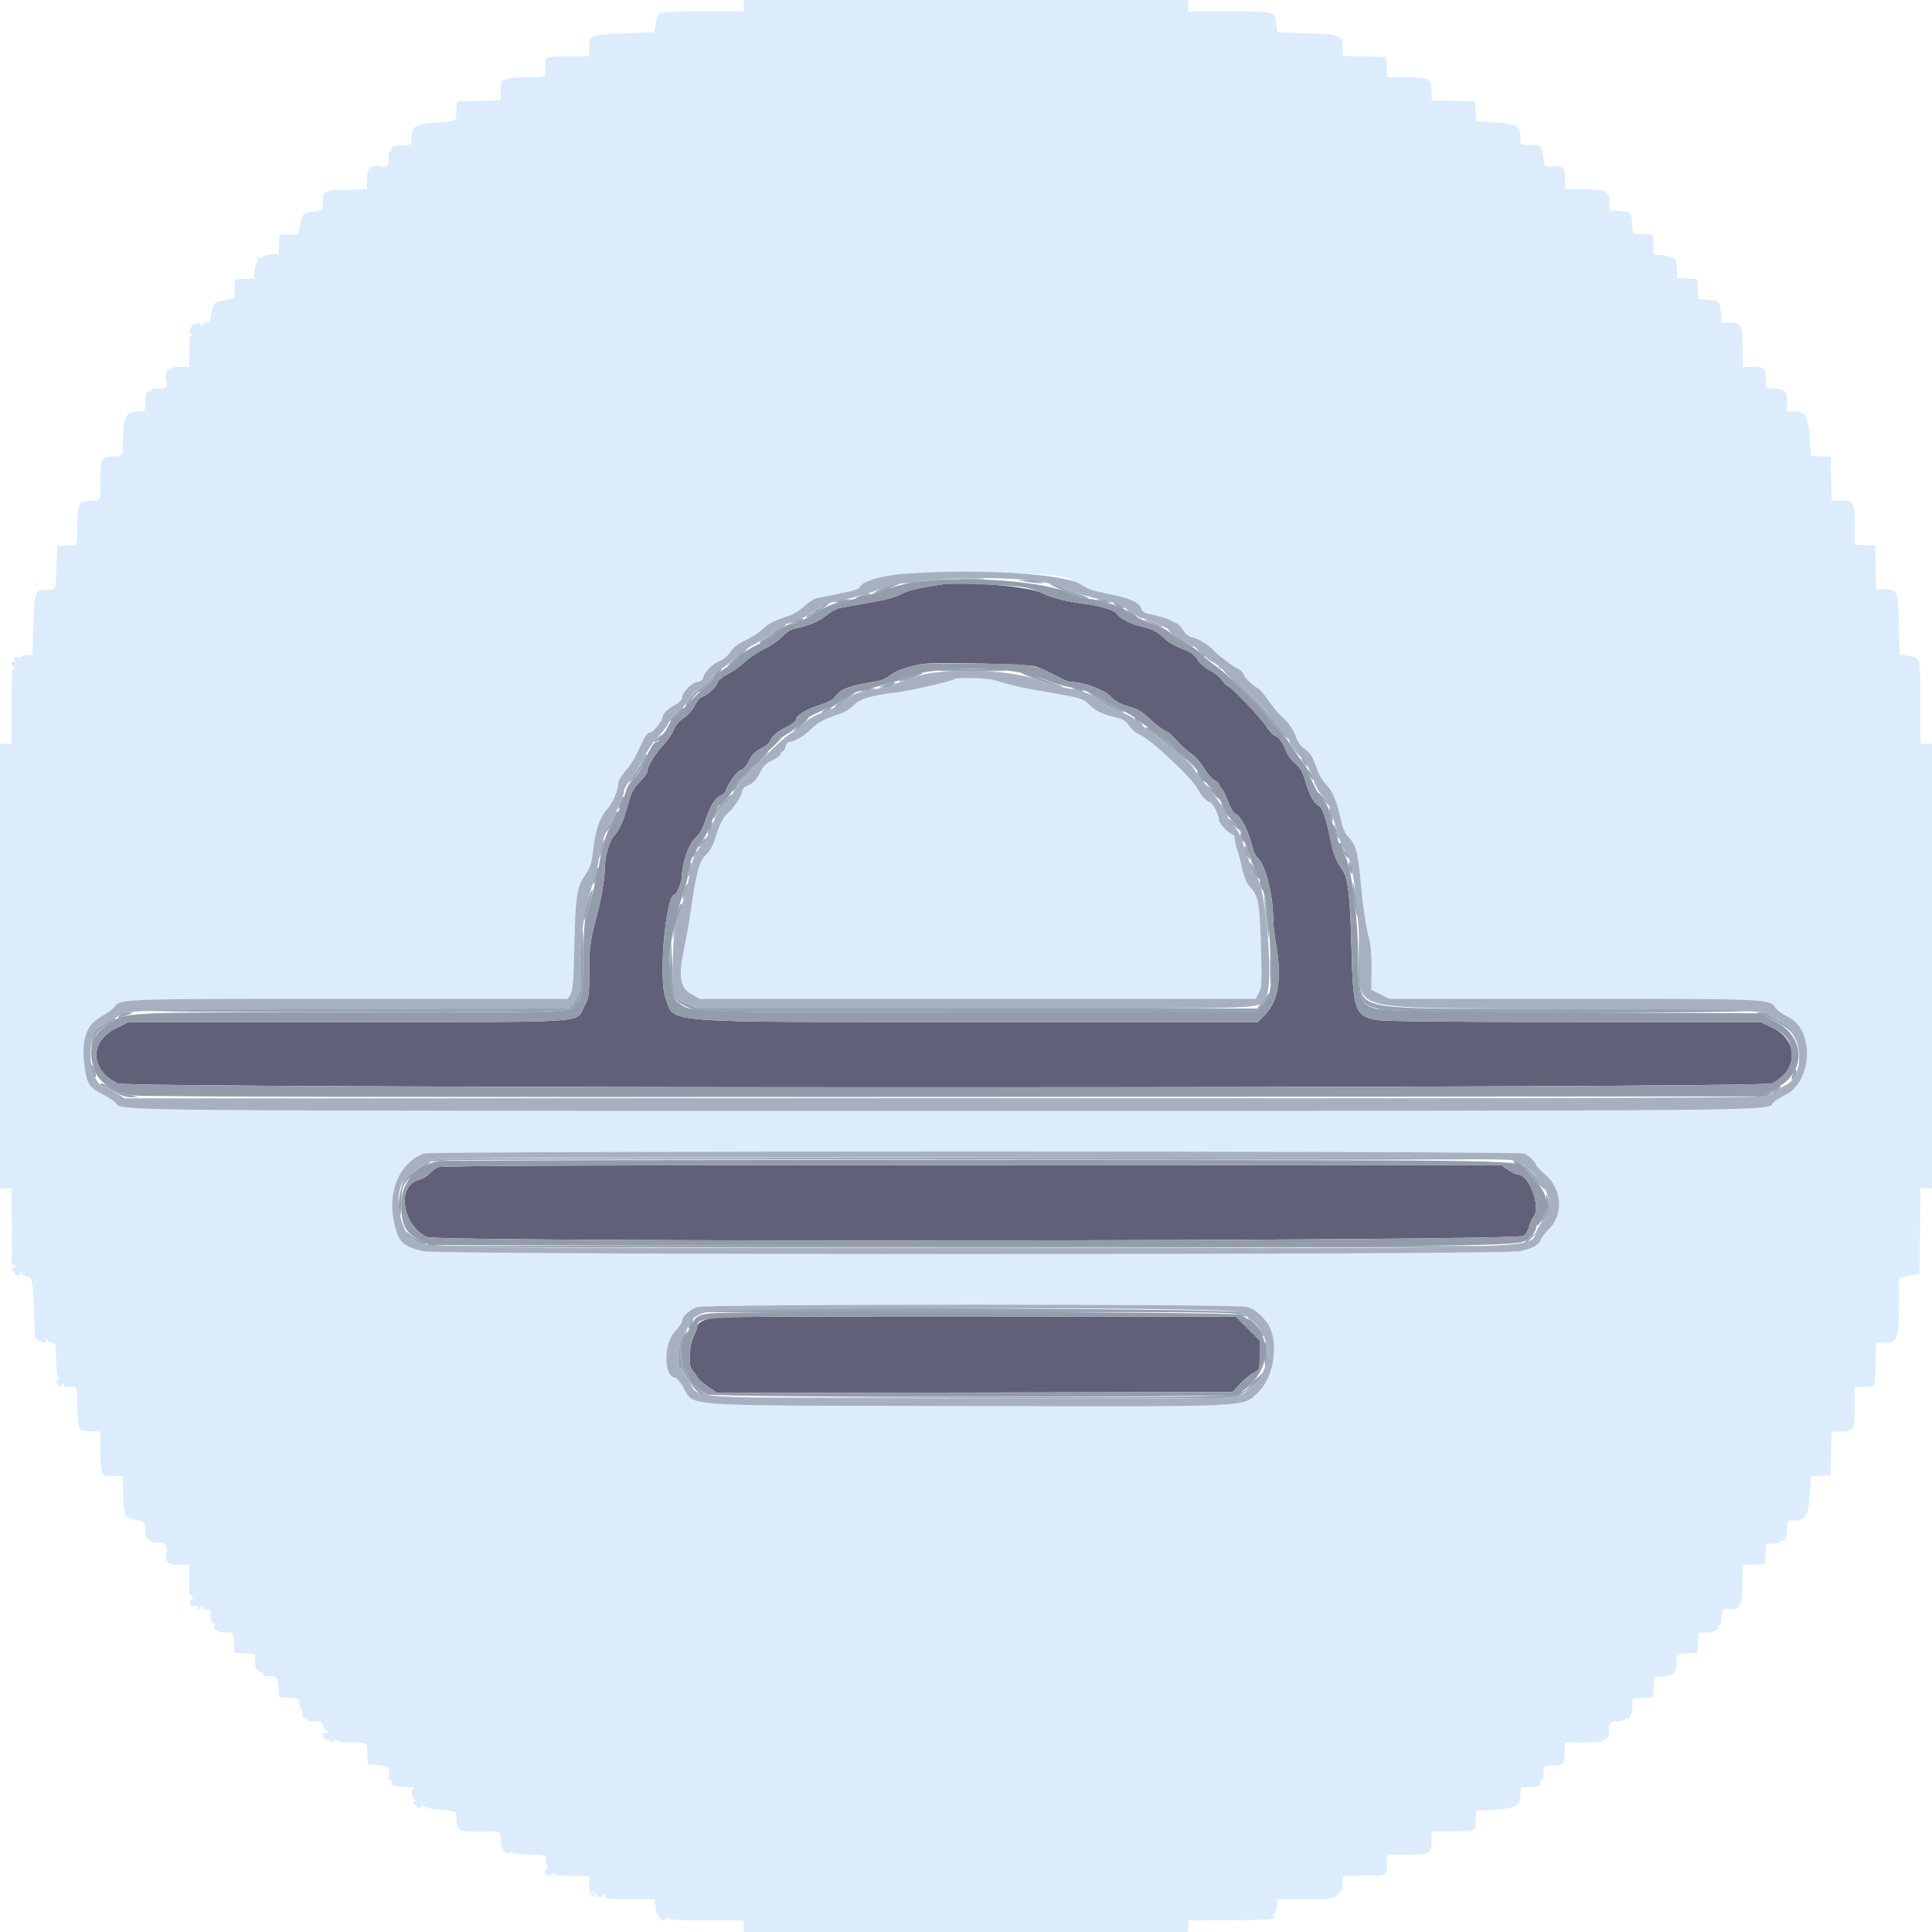 <svg id="svg" version="1.1" xmlns="http://www.w3.org/2000/svg" xmlns:xlink="http://www.w3.org/1999/xlink" width="400" height="400" viewBox="0, 0, 400,400"><g id="svgg"><path id="path0" d="M194.800 121.028 C 194.250 121.120,192.553 121.398,191.029 121.647 C 189.505 121.895,187.496 122.503,186.564 122.999 C 185.633 123.494,183.640 124.115,182.135 124.379 C 180.631 124.642,178.410 125.046,177.200 125.275 C 175.990 125.504,174.460 125.787,173.800 125.904 C 173.140 126.020,171.891 126.721,171.024 127.462 C 169.608 128.670,167.392 129.572,164.333 130.185 C 163.746 130.302,162.681 131.019,161.966 131.778 C 161.250 132.536,159.561 133.700,158.213 134.364 C 156.864 135.028,155.023 136.272,154.122 137.129 C 153.221 137.987,151.664 139.085,150.661 139.571 C 149.619 140.075,148.719 140.828,148.561 141.327 C 148.235 142.361,146.528 143.932,145.400 144.236 C 144.960 144.355,144.265 145.171,143.856 146.049 C 143.426 146.972,142.480 148.045,141.612 148.593 C 140.667 149.189,139.878 150.121,139.483 151.108 C 139.138 151.971,138.146 153.415,137.279 154.318 C 135.662 156.001,134.000 158.778,134.000 159.797 C 134.000 160.112,133.292 161.070,132.427 161.927 C 131.158 163.183,130.686 164.095,129.989 166.642 C 129.055 170.050,128.307 171.731,127.147 173.021 C 126.125 174.158,125.210 177.394,125.204 179.889 C 125.200 181.991,124.421 186.495,123.421 190.200 C 122.193 194.750,122.000 196.253,122.000 201.252 C 122.000 206.099,121.924 206.631,120.990 208.346 C 119.059 211.891,123.441 211.600,72.068 211.603 L 26.600 211.607 24.000 212.903 C 18.437 215.677,18.632 221.564,24.378 224.318 C 26.613 225.390,364.622 225.373,366.857 224.302 C 372.325 221.681,372.427 215.390,367.043 212.821 L 364.486 211.600 325.916 211.600 C 299.768 211.600,286.583 211.459,284.973 211.163 C 280.578 210.355,280.130 209.103,279.826 196.800 C 279.564 186.185,279.119 181.936,278.113 180.434 C 276.667 178.277,276.085 176.914,275.616 174.594 C 274.582 169.468,273.833 167.246,272.987 166.793 C 271.954 166.240,271.031 164.495,270.191 161.508 C 269.715 159.810,269.183 158.915,268.144 158.058 C 267.372 157.422,266.529 156.293,266.270 155.551 C 265.671 153.830,264.792 152.619,263.899 152.286 C 263.513 152.142,262.703 151.251,262.099 150.307 C 260.925 148.471,254.733 142.001,254.150 141.999 C 253.957 141.998,253.447 141.471,253.016 140.828 C 252.585 140.185,251.441 139.263,250.474 138.780 C 249.478 138.282,248.374 137.323,247.928 136.569 C 247.345 135.579,246.557 135.018,244.871 134.391 C 243.622 133.926,242.060 133.054,241.400 132.452 C 239.382 130.612,238.965 130.388,236.338 129.729 C 233.885 129.113,231.726 127.968,231.095 126.947 C 230.711 126.325,227.276 125.323,224.400 124.994 C 221.197 124.627,217.311 123.648,215.862 122.842 C 213.308 121.421,199.543 120.236,194.800 121.028 M214.400 137.979 C 215.835 138.492,217.517 139.280,219.740 140.481 C 220.433 140.855,221.372 141.170,221.827 141.181 C 224.390 141.240,228.609 142.800,229.895 144.164 C 230.693 145.009,231.905 145.759,232.914 146.032 C 235.349 146.691,236.239 147.175,237.957 148.775 C 239.550 150.258,240.581 151.021,241.600 151.469 C 241.930 151.614,242.904 152.516,243.765 153.474 C 244.625 154.431,245.909 155.573,246.618 156.011 C 247.327 156.449,248.496 157.780,249.217 158.968 C 249.937 160.157,250.948 161.321,251.463 161.556 C 251.978 161.791,252.400 162.154,252.400 162.363 C 252.400 162.572,252.642 162.985,252.938 163.281 C 253.235 163.577,253.840 164.805,254.283 166.010 C 254.780 167.361,255.423 168.353,255.962 168.600 C 256.938 169.048,258.417 171.973,259.197 175.000 C 259.480 176.100,259.938 177.186,260.214 177.414 C 261.952 178.844,263.587 185.087,263.607 190.365 C 263.611 191.374,263.893 193.820,264.234 195.800 C 265.418 202.670,264.666 207.272,261.900 210.078 L 260.400 211.600 202.631 211.600 C 135.270 211.600,139.806 211.944,137.809 206.690 C 136.287 202.683,137.818 185.200,139.692 185.200 C 140.109 185.200,141.201 182.476,141.195 181.451 C 141.179 178.828,142.591 174.715,143.903 173.563 C 144.857 172.726,145.501 171.596,146.123 169.665 C 147.041 166.819,148.114 165.142,149.309 164.688 C 149.699 164.539,150.130 164.099,150.266 163.709 C 150.833 162.083,152.635 159.628,153.402 159.435 C 153.869 159.318,154.591 158.479,155.066 157.502 C 155.672 156.254,156.362 155.557,157.551 154.988 C 158.457 154.554,159.312 153.850,159.451 153.422 C 159.774 152.425,160.961 151.433,163.100 150.372 C 164.035 149.908,164.800 149.287,164.800 148.992 C 164.800 148.148,166.932 146.842,169.758 145.955 C 171.516 145.403,172.557 144.821,173.004 144.138 C 173.970 142.664,175.989 141.936,181.688 141.010 C 182.507 140.877,183.711 140.318,184.365 139.768 C 185.460 138.847,188.046 137.952,191.000 137.473 C 193.574 137.055,212.989 137.475,214.400 137.979 M90.600 241.676 C 90.160 241.924,89.367 242.553,88.837 243.072 C 88.308 243.591,87.408 244.126,86.837 244.261 C 82.122 245.372,83.100 253.318,88.294 256.102 C 90.400 257.230,314.284 256.991,315.535 255.859 C 315.986 255.451,316.475 254.551,316.622 253.859 C 316.769 253.166,317.164 252.288,317.501 251.906 C 319.117 250.073,316.644 243.233,314.356 243.207 C 314.002 243.203,313.049 242.750,312.238 242.200 L 310.764 241.200 201.082 241.212 C 120.360 241.221,91.189 241.344,90.600 241.676 M148.000 272.765 C 145.892 273.083,144.400 273.818,144.400 274.539 C 144.400 274.820,144.040 275.795,143.600 276.706 C 142.653 278.667,142.495 282.838,143.337 283.680 C 143.632 283.975,144.078 284.598,144.327 285.064 C 144.577 285.531,145.629 286.474,146.666 287.160 L 148.550 288.409 201.875 288.304 L 255.200 288.200 256.700 286.561 C 257.525 285.659,258.785 284.620,259.500 284.251 C 260.793 283.583,260.800 283.563,260.800 280.558 L 260.800 277.536 258.332 275.068 L 255.864 272.600 202.832 272.547 C 173.664 272.517,148.990 272.615,148.000 272.765 " stroke="none" fill="#606178" fill-rule="evenodd"></path><path id="path1" d="M154.000 1.200 L 154.000 2.400 145.633 2.400 C 135.778 2.400,136.091 2.324,135.764 4.784 L 135.512 6.688 129.356 6.895 C 122.336 7.131,122.000 7.266,122.000 9.849 L 122.000 11.600 118.700 11.650 C 112.654 11.741,113.007 11.659,112.945 13.000 C 112.791 16.328,113.215 16.000,109.067 16.000 C 107.013 16.000,105.198 16.135,105.033 16.300 C 104.868 16.465,104.523 16.600,104.267 16.600 C 103.765 16.600,103.726 16.763,103.650 19.187 L 103.600 20.774 99.100 20.887 L 94.600 21.000 94.534 22.400 C 94.498 23.170,94.453 24.092,94.434 24.448 C 94.406 24.981,93.683 25.148,90.400 25.381 C 85.929 25.697,85.200 26.161,85.200 28.689 C 85.200 29.769,85.042 30.008,84.300 30.043 C 81.085 30.196,81.001 30.218,81.055 30.901 C 81.085 31.281,80.943 31.489,80.740 31.363 C 80.536 31.237,80.411 31.738,80.461 32.482 C 80.580 34.252,80.235 34.734,79.017 34.501 C 76.677 34.054,76.000 34.616,76.000 37.008 L 76.000 39.200 73.300 39.243 C 71.815 39.267,69.918 39.312,69.085 39.343 C 67.563 39.400,66.763 40.064,66.848 41.200 C 66.991 43.132,66.787 43.515,65.500 43.720 C 62.591 44.186,62.621 44.161,62.185 46.400 L 61.770 48.530 59.785 48.565 L 57.800 48.600 57.767 50.600 L 57.735 52.600 56.067 52.723 C 55.150 52.791,54.400 53.010,54.400 53.210 C 54.400 53.411,54.099 53.459,53.731 53.318 C 53.223 53.123,53.123 53.223,53.318 53.731 C 53.459 54.099,53.411 54.400,53.210 54.400 C 53.010 54.400,52.791 55.150,52.723 56.067 L 52.600 57.735 50.600 57.767 L 48.600 57.800 48.565 59.785 L 48.530 61.770 46.400 62.185 C 44.161 62.621,44.186 62.591,43.720 65.500 C 43.571 66.435,43.300 66.800,42.756 66.800 C 42.340 66.800,41.997 67.025,41.994 67.300 C 41.989 67.668,41.897 67.657,41.644 67.257 C 41.432 66.922,40.982 66.815,40.470 66.978 C 39.433 67.307,38.908 68.769,39.657 69.244 C 40.057 69.497,40.068 69.589,39.700 69.594 C 39.425 69.597,39.221 69.735,39.247 69.900 C 39.273 70.065,39.273 71.505,39.247 73.100 L 39.200 76.000 37.008 76.000 C 34.616 76.000,34.054 76.677,34.501 79.017 C 34.734 80.235,34.252 80.580,32.482 80.461 C 31.738 80.411,31.237 80.536,31.363 80.740 C 31.489 80.943,31.281 81.085,30.901 81.055 C 30.218 81.001,30.196 81.085,30.043 84.300 C 30.007 85.048,29.771 85.200,28.644 85.200 C 26.120 85.200,25.599 86.075,25.493 90.496 C 25.391 94.756,25.637 94.387,22.800 94.545 C 20.940 94.648,20.800 94.990,20.800 99.424 C 20.800 104.076,21.142 103.584,17.800 103.743 C 17.140 103.774,16.600 104.010,16.600 104.267 C 16.600 104.523,16.465 104.868,16.300 105.033 C 16.135 105.198,16.000 107.013,16.000 109.067 C 16.000 113.213,16.326 112.790,13.018 112.945 L 11.837 113.000 11.687 117.398 C 11.513 122.487,11.682 122.101,9.647 122.073 C 7.277 122.040,7.127 122.439,6.894 129.400 L 6.685 135.600 5.519 135.600 C 4.878 135.600,4.448 135.754,4.564 135.942 C 4.681 136.130,4.302 136.194,3.722 136.083 C 2.856 135.917,2.715 136.002,2.930 136.562 C 3.084 136.964,3.030 137.142,2.795 136.997 C 2.578 136.863,2.400 137.018,2.400 137.343 C 2.400 137.668,2.625 138.024,2.900 138.135 C 3.300 138.296,3.300 138.343,2.900 138.368 C 2.518 138.393,2.400 140.244,2.400 146.200 L 2.400 154.000 1.200 154.000 L 0.000 154.000 0.000 200.000 L 0.000 246.000 1.200 246.000 L 2.400 246.000 2.442 252.900 C 2.466 256.695,2.454 260.280,2.416 260.866 C 2.369 261.596,2.575 261.990,3.073 262.119 C 3.736 262.291,3.739 262.311,3.100 262.354 C 2.360 262.403,2.099 263.200,2.824 263.200 C 3.057 263.200,3.136 263.380,3.000 263.600 C 2.864 263.820,3.134 264.000,3.600 264.000 C 4.146 264.000,4.357 263.822,4.194 263.500 C 4.055 263.225,4.199 263.315,4.514 263.700 C 4.830 264.085,5.459 264.400,5.912 264.400 C 6.733 264.400,6.995 266.831,7.171 276.074 C 7.192 277.192,7.684 277.697,8.944 277.893 C 9.502 277.979,9.627 277.831,9.443 277.304 C 9.210 276.634,9.225 276.634,9.743 277.300 C 10.043 277.685,10.583 278.000,10.944 278.000 C 11.499 278.000,11.600 278.510,11.600 281.320 C 11.600 283.369,11.784 284.824,12.080 285.120 C 12.411 285.451,12.422 285.600,12.115 285.600 C 11.507 285.600,11.744 286.915,12.391 287.130 C 12.677 287.226,12.804 287.130,12.673 286.919 C 12.542 286.707,12.689 286.533,13.000 286.533 C 13.311 286.533,13.465 286.695,13.342 286.893 C 13.220 287.091,13.363 287.220,13.660 287.179 C 15.946 286.866,15.998 286.947,16.028 290.900 C 16.044 292.935,16.197 294.960,16.368 295.400 C 16.702 296.255,16.757 296.274,19.200 296.350 L 20.800 296.400 20.800 300.551 C 20.800 304.587,21.143 305.767,22.258 305.567 C 22.446 305.533,23.230 305.528,24.000 305.557 L 25.400 305.608 25.496 309.459 C 25.607 313.870,25.815 314.263,28.233 314.626 C 29.990 314.889,30.395 315.580,30.043 317.712 C 29.931 318.394,31.457 319.507,32.400 319.431 C 33.994 319.301,34.720 319.836,34.502 320.978 C 34.054 323.323,34.615 324.000,37.008 324.000 L 39.200 324.000 39.200 326.800 C 39.200 328.340,39.185 329.715,39.166 329.855 C 39.147 329.996,39.372 330.266,39.666 330.455 C 40.098 330.734,40.102 330.864,39.686 331.132 C 38.874 331.657,39.517 332.747,40.488 332.493 C 41.058 332.344,41.234 332.422,41.039 332.737 C 40.882 332.992,40.928 333.200,41.143 333.200 C 41.358 333.200,41.624 332.975,41.735 332.700 C 41.896 332.300,41.943 332.300,41.968 332.700 C 41.986 332.975,42.360 333.200,42.800 333.200 C 43.379 333.200,43.600 333.467,43.600 334.167 C 43.600 335.574,44.016 336.436,44.542 336.121 C 44.794 335.970,44.755 336.148,44.457 336.517 C 43.909 337.192,45.246 338.116,46.545 337.960 C 48.147 337.768,48.358 338.002,48.479 340.100 L 48.600 342.200 50.700 342.321 L 52.800 342.442 52.800 344.029 C 52.800 345.329,52.979 345.699,53.787 346.067 C 54.331 346.315,54.681 346.668,54.567 346.853 C 54.453 347.038,54.894 347.127,55.547 347.051 C 57.247 346.853,57.533 347.170,57.674 349.408 L 57.800 351.400 59.900 351.521 C 61.931 351.638,62.000 351.681,62.000 352.821 C 62.000 353.469,62.149 354.000,62.332 354.000 C 62.514 354.000,62.649 354.405,62.632 354.900 C 62.613 355.419,62.812 355.758,63.100 355.700 C 63.375 355.645,63.600 355.793,63.600 356.029 C 63.600 356.264,64.005 356.424,64.500 356.384 C 66.242 356.243,66.800 356.406,66.800 357.056 C 66.800 357.417,67.115 357.951,67.500 358.243 C 68.167 358.749,68.167 358.775,67.500 358.787 C 67.115 358.794,66.803 358.935,66.806 359.100 C 66.815 359.537,67.587 360.665,67.594 360.251 C 67.597 360.059,67.884 360.138,68.230 360.425 C 68.753 360.859,68.923 360.850,69.224 360.374 C 69.424 360.058,69.591 359.999,69.594 360.242 C 69.598 360.518,70.756 360.714,72.690 360.765 C 76.357 360.862,75.964 360.586,76.053 363.123 C 76.094 364.265,76.143 365.211,76.163 365.225 C 76.184 365.239,77.100 365.349,78.200 365.469 C 80.631 365.736,80.584 365.695,80.466 367.447 C 80.402 368.398,80.516 368.776,80.812 368.593 C 81.085 368.424,81.205 368.600,81.127 369.055 C 81.029 369.623,81.273 369.804,82.200 369.852 C 82.860 369.886,84.030 369.948,84.800 369.989 C 85.570 370.030,85.975 370.154,85.700 370.265 C 84.969 370.560,85.090 372.021,85.900 372.686 C 86.285 373.001,86.375 373.145,86.100 373.006 C 85.384 372.644,85.482 373.404,86.230 374.025 C 86.747 374.454,86.919 374.455,87.182 374.029 C 87.402 373.673,87.550 373.651,87.653 373.960 C 87.738 374.215,89.229 374.520,91.102 374.664 C 93.726 374.867,94.409 375.049,94.445 375.559 C 94.469 375.912,94.514 376.650,94.545 377.200 C 94.648 379.060,94.990 379.200,99.424 379.200 C 103.947 379.200,103.690 379.059,103.701 381.552 C 103.706 382.832,105.152 384.319,105.641 383.547 C 105.839 383.235,105.990 383.192,105.994 383.447 C 105.998 383.734,107.171 383.920,109.266 383.964 C 112.652 384.037,113.370 384.201,112.988 384.819 C 112.864 385.020,112.952 385.536,113.183 385.967 C 113.461 386.488,113.467 386.835,113.201 386.999 C 112.600 387.371,112.717 387.993,113.440 388.271 C 113.793 388.406,114.240 388.265,114.434 387.958 C 114.687 387.559,114.789 387.543,114.794 387.900 C 114.798 388.263,115.790 388.400,118.400 388.400 L 122.000 388.400 122.000 390.151 C 122.000 391.220,122.234 392.096,122.600 392.400 C 122.962 392.701,123.200 392.733,123.200 392.482 C 123.200 392.254,122.975 391.976,122.700 391.865 C 122.308 391.707,122.311 391.656,122.713 391.632 C 122.994 391.614,123.329 391.870,123.455 392.200 C 123.735 392.928,124.657 392.990,124.935 392.300 C 125.056 392.001,125.150 392.082,125.168 392.500 C 125.197 393.129,125.725 393.200,130.362 393.200 L 135.525 393.200 135.795 395.162 C 136.071 397.171,137.344 398.242,138.080 397.085 C 138.318 396.710,138.389 396.713,138.394 397.100 C 138.399 397.483,140.230 397.600,146.200 397.600 L 154.000 397.600 154.000 398.800 L 154.000 400.000 200.000 400.000 L 246.000 400.000 246.000 398.800 L 246.000 397.600 253.300 397.563 C 262.166 397.519,263.473 397.460,263.844 397.089 C 264.003 396.930,263.910 396.800,263.638 396.800 C 263.301 396.800,263.344 396.599,263.771 396.171 C 264.117 395.826,264.400 395.016,264.400 394.371 L 264.400 393.200 268.300 393.153 C 270.445 393.127,272.458 393.142,272.773 393.187 C 275.773 393.615,278.000 392.245,278.000 389.971 L 278.000 388.400 281.700 388.357 C 287.663 388.289,287.058 388.606,287.154 385.500 L 287.200 384.000 291.386 384.000 C 296.130 384.000,296.400 383.829,296.400 380.826 L 296.400 379.200 299.300 379.168 C 306.062 379.092,305.447 379.387,305.557 376.160 L 305.600 374.921 309.500 374.669 C 313.913 374.384,314.800 373.830,314.800 371.356 C 314.800 370.045,314.853 370.000,316.367 370.000 C 318.459 370.000,319.205 369.678,318.907 368.901 C 318.746 368.483,318.822 368.367,319.132 368.558 C 319.460 368.761,319.600 368.361,319.600 367.224 C 319.600 365.817,319.721 365.595,320.500 365.563 C 324.082 365.417,323.788 365.629,323.920 363.100 L 324.040 360.800 326.920 360.755 C 328.504 360.731,330.267 360.686,330.838 360.655 C 331.995 360.594,333.239 359.731,333.158 359.047 C 332.898 356.843,333.173 356.400,334.800 356.400 C 335.680 356.400,336.400 356.209,336.400 355.976 C 336.400 355.743,336.571 355.658,336.780 355.788 C 337.341 356.135,338.000 354.655,338.000 353.047 L 338.000 351.642 340.100 351.521 L 342.200 351.400 342.321 349.300 C 342.448 347.100,342.437 347.109,344.752 347.099 C 345.276 347.097,346.018 346.782,346.400 346.400 C 346.782 346.018,347.097 345.276,347.099 344.752 C 347.109 342.437,347.100 342.448,349.300 342.321 L 351.400 342.200 351.521 340.100 L 351.642 338.000 353.047 338.000 C 354.655 338.000,356.135 337.341,355.788 336.780 C 355.658 336.571,355.743 336.400,355.976 336.400 C 356.209 336.400,356.400 335.680,356.400 334.800 C 356.400 333.173,356.843 332.898,359.047 333.158 C 359.731 333.239,360.594 331.995,360.655 330.838 C 360.686 330.267,360.731 328.504,360.755 326.920 L 360.800 324.040 363.100 323.920 L 365.400 323.800 365.521 321.700 L 365.642 319.600 367.245 319.600 C 368.126 319.600,368.749 319.440,368.628 319.245 C 368.507 319.050,368.722 318.915,369.104 318.945 C 369.670 318.990,369.823 318.608,369.921 316.900 C 370.041 314.810,370.048 314.800,371.377 314.800 C 373.826 314.800,374.385 313.903,374.668 309.519 L 374.918 305.638 376.959 305.519 L 379.000 305.400 379.113 300.900 L 379.226 296.400 380.839 296.400 C 383.828 296.400,384.000 296.127,384.000 291.386 L 384.000 287.200 385.500 287.154 C 386.325 287.128,387.270 287.083,387.600 287.054 C 388.087 287.010,388.221 286.154,388.313 282.500 L 388.426 278.000 390.164 278.000 C 392.982 278.000,393.154 277.443,393.187 268.173 L 393.200 264.546 395.300 264.173 L 397.400 263.800 397.508 254.900 L 397.615 246.000 398.808 246.000 L 400.000 246.000 400.000 200.000 L 400.000 154.000 398.800 154.000 L 397.600 154.000 397.594 145.500 C 397.587 135.901,397.657 136.177,395.142 135.800 L 393.284 135.522 393.142 129.422 C 392.978 122.388,392.822 122.000,390.164 122.000 L 388.426 122.000 388.313 117.500 L 388.200 113.000 386.100 112.879 L 384.000 112.758 384.000 108.659 C 384.000 103.911,383.824 103.600,381.133 103.600 L 379.226 103.600 379.113 99.100 L 379.000 94.600 376.958 94.481 L 374.915 94.362 374.653 90.481 C 374.355 86.089,373.800 85.200,371.356 85.200 L 370.000 85.200 370.000 83.214 C 370.000 80.949,369.420 80.400,367.026 80.400 C 365.634 80.400,365.600 80.363,365.600 78.833 C 365.600 76.245,365.371 76.000,362.957 76.000 L 360.800 76.000 360.800 72.174 C 360.800 67.383,360.522 66.800,358.237 66.800 L 356.502 66.800 356.309 64.791 C 356.072 62.325,356.075 62.328,353.628 62.093 L 351.638 61.902 351.519 59.851 L 351.400 57.800 349.300 57.679 L 347.200 57.558 347.194 55.879 C 347.185 53.554,346.788 53.120,344.462 52.896 L 342.438 52.702 342.319 50.651 L 342.200 48.600 340.149 48.481 L 338.098 48.362 337.907 46.372 C 337.672 43.925,337.675 43.928,335.209 43.691 L 333.200 43.498 333.200 41.763 C 333.200 39.478,332.617 39.200,327.826 39.200 L 324.000 39.200 324.000 37.027 C 324.000 34.608,323.562 34.223,321.092 34.471 C 319.834 34.597,319.794 34.553,319.590 32.800 C 319.293 30.263,319.029 30.000,316.776 30.000 C 314.810 30.000,314.800 29.993,314.800 28.689 C 314.800 26.164,314.069 25.697,309.619 25.382 L 305.638 25.100 305.519 23.050 L 305.400 21.000 300.900 20.887 L 296.400 20.774 296.400 18.777 C 296.400 16.280,295.834 16.000,290.795 16.000 L 287.242 16.000 287.121 13.900 L 287.000 11.800 282.500 11.687 L 278.000 11.574 278.000 9.836 C 278.000 7.268,277.657 7.131,270.644 6.895 L 264.488 6.688 264.236 4.784 C 263.909 2.324,264.222 2.400,254.367 2.400 L 246.000 2.400 246.000 1.200 L 246.000 0.000 200.000 0.000 L 154.000 0.000 154.000 1.200 M220.278 119.446 C 221.555 119.832,223.168 120.560,223.862 121.065 C 224.556 121.570,225.906 122.161,226.862 122.378 C 227.818 122.595,229.848 123.050,231.374 123.389 C 234.464 124.075,235.997 124.902,236.296 126.045 C 236.406 126.466,236.968 126.905,237.548 127.024 C 239.689 127.462,241.817 128.088,242.400 128.450 C 242.730 128.655,243.270 128.922,243.600 129.043 C 243.930 129.164,244.563 129.834,245.006 130.532 C 245.465 131.254,246.226 131.859,246.772 131.936 C 247.892 132.096,250.351 133.577,251.205 134.607 C 251.863 135.399,255.824 138.400,256.211 138.400 C 256.577 138.400,257.600 139.492,257.600 139.882 C 257.600 140.233,259.919 142.400,260.294 142.400 C 260.592 142.400,261.885 143.913,263.200 145.800 C 263.813 146.680,264.739 147.775,265.257 148.234 C 266.774 149.576,267.845 151.117,268.374 152.720 C 268.674 153.629,269.376 154.550,270.163 155.065 C 271.029 155.633,271.691 156.559,272.160 157.857 C 273.175 160.667,273.524 161.307,274.756 162.625 C 275.971 163.926,276.857 166.135,277.631 169.800 C 277.911 171.120,278.443 172.499,278.815 172.865 C 280.604 174.624,281.111 176.159,281.570 181.200 C 282.149 187.565,282.714 191.500,283.454 194.344 C 283.820 195.747,284.014 198.163,283.970 200.747 L 283.899 204.896 285.776 205.848 L 287.654 206.800 326.040 206.800 C 367.068 206.800,366.289 206.764,367.669 208.735 C 367.985 209.186,369.173 210.021,370.310 210.592 C 375.775 213.337,375.236 224.051,369.497 226.772 C 368.450 227.269,367.359 228.009,367.072 228.419 C 365.943 230.031,369.293 230.000,195.600 230.000 C 21.863 230.000,25.307 230.032,24.000 228.419 C 23.670 228.011,22.476 227.203,21.346 226.621 C 18.525 225.169,18.111 224.597,17.608 221.449 C 16.676 215.614,17.682 212.307,20.953 210.461 C 22.152 209.785,23.373 208.906,23.666 208.509 C 24.948 206.776,24.263 206.800,71.973 206.800 L 117.508 206.800 118.116 205.873 C 118.599 205.134,118.763 203.036,118.919 195.573 C 119.123 185.787,119.468 183.471,121.043 181.312 C 122.190 179.739,122.438 178.970,122.822 175.800 C 123.306 171.793,124.193 169.199,125.604 167.657 C 126.852 166.293,127.984 163.690,127.994 162.156 C 127.997 161.692,128.715 160.500,129.590 159.507 C 130.464 158.514,131.673 156.553,132.276 155.151 C 133.410 152.515,134.048 151.600,134.751 151.600 C 135.258 151.600,137.200 149.098,137.200 148.446 C 137.200 147.758,138.393 146.607,139.900 145.841 C 140.638 145.465,141.200 144.869,141.200 144.462 C 141.200 143.408,143.331 141.200,144.348 141.200 C 144.831 141.200,145.339 140.885,145.478 140.500 C 146.043 138.933,147.369 137.526,148.834 136.940 C 149.754 136.571,150.721 135.775,151.213 134.979 C 151.757 134.099,152.825 133.272,154.321 132.572 C 155.574 131.986,157.082 131.023,157.670 130.432 C 158.890 129.208,160.619 128.300,163.152 127.554 C 164.115 127.270,165.593 126.376,166.435 125.567 C 167.277 124.758,168.468 123.990,169.083 123.861 C 169.697 123.732,171.460 123.373,173.000 123.063 C 177.163 122.225,177.922 121.980,178.144 121.403 C 178.562 120.313,182.884 119.084,187.400 118.773 C 195.702 118.199,217.636 118.649,220.278 119.446 M197.530 140.603 C 197.089 141.044,188.367 143.041,185.200 143.426 C 180.121 144.043,177.960 144.701,176.821 145.977 C 176.194 146.678,174.880 147.478,173.761 147.838 C 170.770 148.800,169.139 149.678,167.810 151.042 C 166.526 152.361,164.420 153.600,163.463 153.600 C 163.146 153.600,162.774 154.050,162.636 154.600 C 162.498 155.150,162.208 155.600,161.992 155.600 C 161.777 155.600,161.600 155.839,161.600 156.132 C 161.600 156.424,160.835 157.009,159.900 157.432 C 158.656 157.994,158.000 158.626,157.455 159.789 C 156.665 161.474,155.960 162.193,154.500 162.804 C 154.005 163.011,153.600 163.503,153.600 163.897 C 153.600 164.759,151.776 167.536,150.595 168.471 C 149.712 169.170,148.863 170.943,147.946 174.000 C 147.648 174.997,146.813 176.377,146.076 177.094 C 144.691 178.439,144.151 180.577,142.764 190.200 C 142.542 191.740,142.017 194.620,141.598 196.600 C 140.410 202.210,140.786 204.500,143.106 205.797 L 144.901 206.800 202.440 206.800 L 259.979 206.800 260.650 205.503 C 261.243 204.357,261.290 203.212,261.056 195.679 C 260.777 186.697,260.564 185.596,258.704 183.517 C 258.147 182.893,257.527 181.450,257.243 180.117 C 256.973 178.843,256.491 176.990,256.173 176.000 C 255.856 175.010,255.597 173.885,255.598 173.500 C 255.599 173.115,255.452 172.800,255.272 172.800 C 254.658 172.800,252.400 170.531,252.400 169.913 C 252.400 168.812,251.191 166.372,250.518 166.113 C 249.611 165.765,248.711 164.793,248.000 163.396 C 246.841 161.117,238.275 153.073,236.018 152.144 C 235.238 151.823,234.240 150.991,233.800 150.295 C 233.276 149.465,232.517 148.911,231.600 148.686 C 228.128 147.836,227.143 147.393,225.678 146.027 C 224.026 144.487,224.350 144.576,213.800 142.758 C 211.458 142.355,208.243 141.566,205.772 140.787 C 204.507 140.389,197.892 140.241,197.530 140.603 M315.657 238.830 C 316.662 239.369,318.000 240.688,318.000 241.142 C 318.000 241.330,318.907 242.284,320.015 243.263 C 323.479 246.320,323.753 251.512,320.610 254.564 C 319.894 255.259,319.196 256.182,319.059 256.615 C 318.719 257.686,317.452 258.411,314.817 259.041 C 311.431 259.851,90.601 259.853,87.520 259.043 C 83.339 257.944,82.689 257.354,81.745 253.809 C 79.989 247.218,82.485 240.901,87.663 238.826 C 89.056 238.268,314.613 238.272,315.657 238.830 M258.184 270.582 C 259.610 270.996,260.892 271.979,262.212 273.671 C 264.920 277.141,263.985 285.011,260.478 288.277 C 257.130 291.395,260.344 291.246,199.600 291.108 C 138.644 290.971,144.042 291.342,141.388 287.101 C 140.735 286.056,140.014 285.201,139.786 285.201 C 137.462 285.197,137.325 278.315,139.600 275.846 C 140.480 274.892,141.206 273.861,141.213 273.555 C 141.236 272.593,142.689 271.198,144.274 270.615 C 146.029 269.969,255.964 269.937,258.184 270.582 " stroke="none" fill="#dcecfc" fill-rule="evenodd"></path><path id="path2" d="M198.900 119.896 C 200.165 119.975,202.235 119.975,203.500 119.896 C 204.765 119.816,203.730 119.751,201.200 119.751 C 198.670 119.751,197.635 119.816,198.900 119.896 M187.600 120.400 L 186.600 120.720 187.600 120.737 C 188.150 120.746,189.320 120.605,190.200 120.423 L 191.800 120.092 190.200 120.086 C 189.320 120.083,188.150 120.224,187.600 120.400 M212.400 120.420 C 213.390 120.597,214.650 120.736,215.200 120.730 L 216.200 120.720 215.200 120.400 C 214.650 120.224,213.390 120.084,212.400 120.090 L 210.600 120.100 212.400 120.420 M182.600 121.809 C 181.500 122.327,180.780 122.762,181.000 122.775 C 181.421 122.801,185.680 121.248,185.967 120.965 C 186.479 120.458,184.315 121.001,182.600 121.809 M220.580 122.424 C 222.768 123.291,224.928 123.988,225.380 123.972 C 225.831 123.957,224.692 123.430,222.848 122.800 C 221.005 122.171,219.304 121.464,219.068 121.228 C 218.833 120.993,218.181 120.811,217.620 120.824 C 216.988 120.839,218.115 121.448,220.580 122.424 M178.000 123.400 C 177.092 123.750,176.881 123.943,177.400 123.952 C 177.840 123.958,178.740 123.717,179.400 123.414 C 180.948 122.706,179.833 122.694,178.000 123.400 M173.400 124.400 L 172.600 124.744 173.400 124.732 C 173.840 124.726,174.650 124.576,175.200 124.400 L 176.200 124.080 175.200 124.068 C 174.650 124.062,173.840 124.211,173.400 124.400 M227.800 124.400 C 228.240 124.589,228.960 124.744,229.400 124.744 L 230.200 124.744 229.400 124.400 C 228.960 124.211,228.240 124.056,227.800 124.056 L 227.000 124.056 227.800 124.400 M170.400 125.400 C 170.126 125.730,169.654 126.000,169.351 126.000 C 169.048 126.000,168.800 126.151,168.800 126.336 C 168.800 126.520,168.327 126.887,167.748 127.151 C 167.170 127.414,166.789 127.722,166.901 127.835 C 167.014 127.947,168.252 127.312,169.653 126.423 C 171.054 125.535,171.907 124.806,171.549 124.804 C 171.191 124.802,170.674 125.070,170.400 125.400 M231.200 125.400 C 232.509 126.148,233.218 126.139,232.224 125.387 C 231.796 125.064,231.166 124.806,230.824 124.814 C 230.424 124.823,230.559 125.034,231.200 125.400 M233.200 126.378 C 233.200 126.599,233.740 127.059,234.400 127.400 C 235.060 127.741,235.600 127.960,235.600 127.885 C 235.600 127.811,235.060 127.351,234.400 126.863 C 233.740 126.375,233.200 126.157,233.200 126.378 M164.400 128.670 L 163.400 129.262 164.600 129.003 C 165.260 128.860,165.971 128.576,166.180 128.372 C 166.775 127.790,165.537 127.997,164.400 128.670 M237.800 128.761 C 238.680 129.174,239.850 129.622,240.400 129.756 C 240.950 129.891,240.679 129.667,239.798 129.259 C 238.917 128.850,237.747 128.402,237.198 128.263 C 236.649 128.124,236.920 128.348,237.800 128.761 M160.572 130.538 C 159.707 131.274,158.580 132.099,158.066 132.370 C 157.552 132.642,157.231 132.965,157.353 133.087 C 157.598 133.332,158.831 132.557,160.466 131.130 C 161.053 130.619,161.863 129.986,162.266 129.724 C 162.670 129.461,162.807 129.236,162.572 129.224 C 162.337 129.211,161.437 129.802,160.572 130.538 M242.822 131.431 C 243.580 132.218,244.807 133.118,245.549 133.431 C 247.670 134.326,247.581 134.096,245.297 132.787 C 244.141 132.123,242.973 131.225,242.701 130.790 C 242.430 130.356,242.036 130.000,241.825 130.000 C 241.615 130.000,242.063 130.644,242.822 131.431 M152.136 136.283 C 150.851 137.539,150.250 138.283,150.800 137.938 C 152.017 137.174,155.232 134.000,154.789 134.000 C 154.615 134.000,153.421 135.027,152.136 136.283 M248.370 134.932 C 249.389 136.054,249.608 136.193,249.587 135.700 C 249.581 135.535,249.086 135.054,248.487 134.632 L 247.400 133.864 248.370 134.932 M147.720 139.870 C 147.104 140.678,145.888 141.855,145.017 142.486 C 143.499 143.586,142.008 145.403,142.003 146.160 C 142.001 146.358,142.541 145.773,143.203 144.860 C 143.864 143.947,144.558 143.200,144.744 143.200 C 144.931 143.200,145.695 142.560,146.442 141.778 C 147.189 140.996,148.231 139.916,148.758 139.378 C 149.286 138.840,149.520 138.400,149.279 138.400 C 149.038 138.400,148.337 139.061,147.720 139.870 M194.400 138.760 C 193.410 138.892,196.470 139.000,201.200 139.000 C 205.930 139.000,208.990 138.878,208.000 138.730 C 205.835 138.404,196.918 138.424,194.400 138.760 M256.810 142.300 C 259.041 144.445,261.501 147.060,262.276 148.112 C 263.860 150.260,266.800 153.420,266.800 152.974 C 266.800 152.814,266.035 151.846,265.100 150.823 C 264.165 149.800,263.000 148.444,262.511 147.809 C 260.738 145.505,253.546 138.400,252.988 138.400 C 252.859 138.400,254.579 140.155,256.810 142.300 M188.600 139.796 C 187.940 140.095,187.040 140.465,186.600 140.617 C 186.160 140.769,185.980 140.959,186.200 141.040 C 186.420 141.120,187.770 140.749,189.200 140.214 C 190.812 139.611,191.420 139.243,190.800 139.246 C 190.250 139.249,189.260 139.496,188.600 139.796 M214.600 140.658 C 216.800 141.441,219.140 142.163,219.800 142.262 C 220.460 142.361,219.674 141.976,218.053 141.407 C 216.432 140.838,214.596 140.108,213.973 139.786 C 213.350 139.464,212.336 139.208,211.720 139.217 C 211.003 139.228,212.039 139.746,214.600 140.658 M183.200 141.800 C 181.968 142.274,181.920 142.341,182.800 142.355 C 183.350 142.364,184.250 142.114,184.800 141.800 C 186.055 141.082,185.063 141.082,183.200 141.800 M178.600 142.800 L 177.800 143.144 178.600 143.132 C 179.040 143.126,179.850 142.976,180.400 142.800 L 181.400 142.480 180.400 142.468 C 179.850 142.462,179.040 142.611,178.600 142.800 M222.600 142.800 C 223.796 143.314,224.795 143.314,224.000 142.800 C 223.670 142.587,223.040 142.422,222.600 142.434 L 221.800 142.456 222.600 142.800 M174.800 144.638 C 172.567 146.412,172.579 146.400,173.075 146.400 C 173.299 146.400,173.952 145.965,174.526 145.434 C 175.099 144.902,175.976 144.182,176.473 143.834 C 176.971 143.485,177.203 143.202,176.989 143.204 C 176.775 143.206,175.790 143.851,174.800 144.638 M226.400 144.096 C 227.170 144.582,228.059 145.230,228.375 145.536 C 229.032 146.173,232.434 147.700,232.669 147.464 C 232.755 147.378,232.235 147.071,231.513 146.782 C 230.791 146.492,229.226 145.568,228.035 144.728 C 226.844 143.887,225.674 143.203,225.435 143.207 C 225.196 143.210,225.630 143.611,226.400 144.096 M139.878 147.754 C 139.065 148.499,138.400 149.243,138.400 149.408 C 138.400 149.574,138.875 149.235,139.455 148.655 C 140.035 148.075,140.645 147.600,140.812 147.600 C 140.978 147.600,141.218 147.330,141.345 147.000 C 141.666 146.163,141.551 146.222,139.878 147.754 M170.624 147.013 C 169.636 147.760,170.285 147.752,171.600 147.000 C 172.180 146.668,172.348 146.428,172.000 146.427 C 171.670 146.426,171.051 146.690,170.624 147.013 M165.493 150.053 C 164.665 150.904,164.133 151.600,164.312 151.600 C 164.491 151.600,165.341 150.880,166.200 150.000 C 167.059 149.120,167.591 148.424,167.381 148.453 C 167.172 148.483,166.322 149.203,165.493 150.053 M235.020 148.909 C 235.128 149.188,235.617 149.662,236.108 149.961 C 236.959 150.480,236.955 150.456,236.030 149.453 C 234.948 148.277,234.734 148.162,235.020 148.909 M237.200 150.663 C 237.200 150.858,237.833 151.359,238.607 151.776 C 239.381 152.193,241.032 153.504,242.276 154.690 C 243.520 155.876,244.912 157.041,245.369 157.279 C 245.961 157.587,245.878 157.408,245.079 156.656 C 244.463 156.075,243.818 155.600,243.647 155.600 C 243.475 155.600,243.116 155.195,242.848 154.700 C 242.207 153.518,237.200 149.939,237.200 150.663 M136.056 152.813 C 135.487 153.287,135.330 153.600,135.659 153.600 C 135.961 153.600,136.432 153.240,136.707 152.800 C 137.321 151.817,137.250 151.819,136.056 152.813 M266.802 153.833 C 266.803 154.035,267.268 154.740,267.835 155.400 L 268.866 156.600 267.963 155.200 C 266.804 153.404,266.800 153.399,266.802 153.833 M157.253 157.155 C 156.454 158.010,155.299 159.264,154.688 159.942 C 154.076 160.620,153.356 161.315,153.088 161.487 C 152.461 161.889,151.485 163.618,151.740 163.873 C 151.847 163.981,152.158 163.648,152.429 163.134 C 152.701 162.620,153.661 161.451,154.562 160.536 C 157.882 157.164,159.289 155.600,159.001 155.600 C 158.839 155.600,158.052 156.300,157.253 157.155 M133.175 157.259 C 132.883 157.966,132.050 159.322,131.324 160.272 C 129.908 162.127,129.827 162.418,131.039 161.294 C 132.219 160.200,134.236 156.503,133.859 156.126 C 133.776 156.042,133.468 156.553,133.175 157.259 M269.845 157.812 C 270.210 158.369,270.586 158.747,270.682 158.651 C 270.919 158.414,269.884 156.800,269.495 156.800 C 269.322 156.800,269.480 157.256,269.845 157.812 M270.814 159.624 C 270.806 159.966,271.064 160.596,271.387 161.024 C 272.139 162.018,272.148 161.309,271.400 160.000 C 271.034 159.359,270.823 159.224,270.814 159.624 M248.063 160.578 C 248.308 161.116,248.789 161.664,249.132 161.795 C 249.655 161.996,249.647 161.915,249.078 161.286 C 248.705 160.874,248.400 160.326,248.400 160.069 C 248.400 159.811,248.224 159.600,248.009 159.600 C 247.768 159.600,247.789 159.977,248.063 160.578 M250.796 163.877 C 252.200 165.550,252.857 165.915,251.989 164.539 C 251.733 164.133,251.046 163.443,250.462 163.007 C 249.564 162.336,249.615 162.470,250.796 163.877 M272.802 164.075 C 272.801 164.227,273.340 164.942,274.000 165.664 C 274.660 166.387,275.200 166.838,275.200 166.667 C 275.200 166.496,274.661 165.781,274.002 165.078 C 273.343 164.375,272.803 163.924,272.802 164.075 M150.511 165.358 C 150.053 165.886,149.431 166.471,149.130 166.658 C 148.545 167.024,147.462 169.196,147.731 169.465 C 147.820 169.553,148.115 169.089,148.387 168.432 C 148.658 167.776,149.306 166.960,149.826 166.619 C 150.346 166.279,150.965 165.640,151.200 165.200 C 151.770 164.134,151.527 164.190,150.511 165.358 M128.400 166.000 C 128.121 166.674,127.982 167.316,128.092 167.426 C 128.202 167.536,128.521 167.074,128.800 166.400 C 129.079 165.726,129.218 165.084,129.108 164.974 C 128.998 164.864,128.679 165.326,128.400 166.000 M253.199 167.504 C 253.650 168.437,254.101 169.200,254.201 169.200 C 254.490 169.200,253.507 167.061,252.916 166.404 C 252.621 166.077,252.749 166.572,253.199 167.504 M275.246 167.600 C 275.265 167.930,275.424 168.650,275.600 169.200 L 275.920 170.200 275.954 169.200 C 275.973 168.650,275.813 167.930,275.600 167.600 C 275.255 167.067,275.216 167.067,275.246 167.600 M127.307 168.700 C 127.159 169.085,126.625 170.010,126.119 170.756 C 125.614 171.502,125.200 172.305,125.200 172.542 C 125.200 172.779,125.830 171.995,126.600 170.800 C 127.370 169.605,128.000 168.486,128.000 168.313 C 128.000 167.750,127.581 167.984,127.307 168.700 M254.400 169.725 C 254.400 169.794,254.940 170.368,255.600 171.000 C 257.055 172.394,257.217 172.054,255.782 170.618 C 254.852 169.688,254.400 169.396,254.400 169.725 M146.844 171.244 C 146.598 171.951,146.463 172.596,146.544 172.678 C 146.626 172.759,146.921 172.274,147.200 171.600 C 147.479 170.926,147.614 170.281,147.500 170.167 C 147.386 170.053,147.091 170.538,146.844 171.244 M276.030 170.854 C 276.014 171.214,276.263 172.114,276.584 172.854 C 277.317 174.541,277.330 173.495,276.600 171.600 C 276.303 170.830,276.047 170.494,276.030 170.854 M256.812 172.800 C 256.812 173.130,256.987 173.670,257.200 174.000 C 257.545 174.533,257.588 174.533,257.588 174.000 C 257.588 173.670,257.413 173.130,257.200 172.800 C 256.855 172.267,256.812 172.267,256.812 172.800 M145.280 174.280 C 144.093 175.613,144.379 175.900,145.600 174.600 C 146.115 174.052,146.459 173.525,146.364 173.430 C 146.269 173.335,145.781 173.718,145.280 174.280 M124.464 175.144 C 124.209 175.996,124.012 177.032,124.026 177.446 C 124.041 177.861,124.314 177.228,124.633 176.040 C 125.301 173.558,125.161 172.818,124.464 175.144 M277.202 174.676 C 277.206 175.330,279.175 178.179,279.188 177.549 C 279.194 177.191,278.930 176.674,278.600 176.400 C 278.270 176.126,278.000 175.665,278.000 175.375 C 278.000 175.085,277.820 174.736,277.600 174.600 C 277.380 174.464,277.201 174.498,277.202 174.676 M257.645 175.400 C 257.636 175.840,257.886 176.650,258.200 177.200 C 258.913 178.447,258.913 177.851,258.200 176.000 C 257.847 175.083,257.655 174.876,257.645 175.400 M143.433 176.657 C 143.052 177.650,143.472 177.786,143.982 176.834 C 144.227 176.375,144.261 176.000,144.057 176.000 C 143.853 176.000,143.572 176.296,143.433 176.657 M142.622 179.822 C 142.472 180.625,142.428 181.362,142.526 181.460 C 142.624 181.557,142.827 180.981,142.978 180.178 C 143.128 179.375,143.172 178.638,143.074 178.540 C 142.976 178.443,142.773 179.019,142.622 179.822 M258.805 178.639 C 258.798 179.242,259.966 181.532,260.425 181.816 C 260.998 182.170,260.887 181.834,259.805 179.941 C 259.257 178.983,258.807 178.397,258.805 178.639 M279.234 179.000 C 279.272 180.366,279.938 181.642,279.966 180.400 C 279.978 179.850,279.813 179.130,279.600 178.800 C 279.280 178.305,279.216 178.340,279.234 179.000 M123.294 180.646 C 122.594 182.981,122.716 184.149,123.443 182.073 C 123.776 181.123,123.990 180.043,123.918 179.673 C 123.846 179.300,123.568 179.734,123.294 180.646 M280.085 183.000 C 280.077 183.660,280.303 185.730,280.589 187.600 C 280.922 189.781,281.115 190.426,281.129 189.400 C 281.140 188.520,280.914 186.450,280.625 184.800 C 280.337 183.150,280.094 182.340,280.085 183.000 M260.812 182.800 C 260.812 183.130,260.987 183.670,261.200 184.000 C 261.545 184.533,261.588 184.533,261.588 184.000 C 261.588 183.670,261.413 183.130,261.200 182.800 C 260.855 182.267,260.812 182.267,260.812 182.800 M141.636 184.436 C 140.996 186.574,141.310 186.889,142.000 184.800 C 142.291 183.918,142.439 183.106,142.329 182.995 C 142.218 182.885,141.907 183.534,141.636 184.436 M121.657 186.519 C 121.186 187.914,120.815 189.494,120.834 190.028 C 120.874 191.140,121.116 190.518,122.230 186.443 C 123.056 183.423,122.687 183.471,121.657 186.519 M261.874 187.400 C 262.005 188.720,262.242 190.880,262.401 192.200 L 262.691 194.600 262.727 192.400 C 262.746 191.190,262.509 189.030,262.200 187.600 L 261.637 185.000 261.874 187.400 M140.226 188.621 C 139.829 189.709,139.446 191.500,139.373 192.600 L 139.242 194.600 139.611 192.800 C 139.815 191.810,140.270 190.235,140.624 189.300 C 140.977 188.364,141.195 187.384,141.107 187.120 C 141.019 186.857,140.623 187.532,140.226 188.621 M120.189 196.623 C 120.031 198.946,119.997 201.691,120.113 202.723 C 120.339 204.721,119.822 206.337,118.458 207.900 L 117.672 208.800 73.536 208.828 C 49.261 208.844,29.040 209.011,28.600 209.200 C 28.147 209.395,47.249 209.550,72.600 209.559 C 118.993 209.575,118.800 209.581,118.800 208.056 C 118.800 207.805,118.978 207.600,119.195 207.600 C 120.230 207.600,120.720 204.788,120.753 198.648 C 120.793 191.376,120.595 190.666,120.189 196.623 M281.276 199.320 C 281.176 207.104,281.550 207.910,285.772 209.009 C 288.349 209.681,364.156 209.869,362.600 209.200 C 362.160 209.011,344.929 208.844,324.308 208.828 C 277.525 208.793,281.934 209.736,281.576 199.690 L 281.352 193.400 281.276 199.320 M138.678 198.600 C 138.075 205.355,139.025 207.456,143.330 208.889 C 145.249 209.527,149.570 209.578,202.669 209.589 L 259.938 209.600 261.369 207.928 C 262.156 207.008,262.794 206.063,262.787 205.828 C 262.780 205.593,262.511 205.760,262.188 206.200 C 261.866 206.640,261.307 207.405,260.945 207.900 L 260.288 208.800 202.394 208.800 L 144.500 208.800 142.287 207.821 C 139.384 206.538,139.432 206.651,139.200 200.400 L 139.000 195.000 138.678 198.600 M262.950 201.000 C 262.951 203.420,263.016 204.358,263.096 203.085 C 263.176 201.812,263.175 199.832,263.094 198.685 C 263.014 197.538,262.949 198.580,262.950 201.000 M24.800 210.200 C 24.195 210.930,24.207 210.930,26.200 210.212 C 27.796 209.636,27.797 209.635,26.549 209.618 C 25.861 209.608,25.074 209.870,24.800 210.200 M365.200 210.343 C 368.403 211.597,370.866 213.266,371.431 214.565 C 371.850 215.527,371.972 215.617,371.984 214.975 C 372.004 213.959,370.360 212.361,368.098 211.194 C 367.162 210.712,366.296 210.156,366.174 209.959 C 366.053 209.761,365.378 209.608,364.676 209.619 C 363.429 209.637,363.441 209.654,365.200 210.343 M21.806 211.889 C 19.542 213.369,19.286 213.696,19.028 215.443 L 18.799 217.000 19.448 215.253 C 19.947 213.912,20.552 213.224,22.049 212.293 C 23.122 211.626,24.000 211.017,24.000 210.940 C 24.000 210.610,23.298 210.914,21.806 211.889 M372.109 218.400 C 372.109 219.390,372.187 219.795,372.282 219.300 C 372.378 218.805,372.378 217.995,372.282 217.500 C 372.187 217.005,372.109 217.410,372.109 218.400 M18.816 220.474 C 18.794 221.417,19.660 223.493,19.858 222.970 C 19.947 222.733,19.753 221.923,19.426 221.170 C 19.099 220.416,18.824 220.103,18.816 220.474 M371.284 222.175 C 370.698 223.461,370.850 223.904,371.576 223.029 C 371.846 222.704,372.006 222.125,371.932 221.743 C 371.829 221.209,371.678 221.310,371.284 222.175 M20.800 224.366 C 20.800 224.605,21.005 224.800,21.256 224.800 C 21.506 224.800,22.589 225.340,23.662 226.000 C 24.960 226.799,26.112 227.191,27.106 227.174 L 28.600 227.147 26.600 226.605 C 25.500 226.306,23.745 225.583,22.700 224.997 C 21.655 224.411,20.800 224.127,20.800 224.366 M367.268 225.491 C 366.756 225.848,365.496 226.366,364.468 226.643 L 362.600 227.146 364.251 227.173 C 365.259 227.189,366.096 226.966,366.400 226.600 C 366.674 226.270,367.124 226.000,367.400 226.000 C 367.676 226.000,368.126 225.730,368.400 225.400 C 369.048 224.619,368.451 224.667,367.268 225.491 M112.100 227.500 C 158.025 227.556,233.175 227.556,279.100 227.500 C 325.025 227.444,287.450 227.398,195.600 227.398 C 103.750 227.398,66.175 227.444,112.100 227.500 M90.351 239.975 C 88.974 240.243,85.462 242.478,83.855 244.107 C 82.956 245.020,82.087 250.374,82.639 251.606 C 82.896 252.181,83.021 251.499,83.074 249.229 C 83.164 245.304,83.365 244.924,86.642 242.456 L 89.278 240.472 93.339 240.213 C 95.572 240.071,145.876 240.010,205.124 240.077 C 264.372 240.145,312.432 240.083,311.924 239.940 C 310.664 239.585,92.170 239.620,90.351 239.975 M313.600 240.800 C 313.930 241.013,314.515 241.191,314.900 241.194 C 315.285 241.197,315.600 241.344,315.600 241.520 C 315.600 241.998,319.665 246.468,319.893 246.240 C 320.001 246.133,319.619 245.609,319.045 245.076 C 318.470 244.544,318.000 244.008,318.000 243.886 C 318.000 243.233,314.650 240.401,313.885 240.406 C 313.167 240.411,313.113 240.485,313.600 240.800 M320.203 248.841 C 320.362 250.720,320.264 251.199,319.597 251.803 C 319.158 252.200,318.800 252.719,318.800 252.958 C 318.800 253.197,319.250 252.907,319.800 252.313 C 320.849 251.182,321.048 249.526,320.366 247.600 C 320.114 246.888,320.067 247.245,320.203 248.841 M84.000 255.122 C 84.000 255.946,87.712 258.022,88.240 257.494 C 88.357 257.376,87.841 257.078,87.092 256.830 C 86.343 256.583,85.341 256.018,84.865 255.575 C 84.389 255.132,84.000 254.928,84.000 255.122 M316.494 256.412 C 315.775 257.065,315.337 257.600,315.519 257.600 C 315.701 257.600,316.368 257.060,317.000 256.400 C 318.470 254.865,318.186 254.872,316.494 256.412 M90.223 258.053 C 91.837 258.399,310.212 258.423,312.158 258.077 C 313.015 257.925,263.165 257.800,201.381 257.800 C 139.596 257.800,89.575 257.914,90.223 258.053 M150.099 271.186 C 148.064 271.341,146.324 271.543,146.233 271.634 C 146.141 271.725,170.618 271.751,200.626 271.692 C 247.890 271.598,255.374 271.662,256.593 272.171 C 258.478 272.959,258.399 272.540,256.500 271.680 C 254.903 270.956,158.949 270.511,150.099 271.186 M142.850 273.850 C 142.586 274.429,142.462 274.995,142.574 275.107 C 142.686 275.219,142.968 274.811,143.200 274.200 C 143.432 273.589,143.557 273.023,143.476 272.943 C 143.396 272.862,143.114 273.271,142.850 273.850 M258.410 272.897 C 258.405 273.060,258.911 273.690,259.536 274.297 C 260.161 274.903,260.875 275.760,261.124 276.200 C 261.372 276.640,261.581 276.768,261.588 276.485 C 261.595 276.201,260.885 275.211,260.010 274.285 C 259.136 273.358,258.416 272.733,258.410 272.897 M141.223 276.855 C 140.403 278.200,139.996 283.200,140.707 283.200 C 140.875 283.200,141.599 284.180,142.316 285.378 C 143.868 287.973,145.326 289.215,146.754 289.158 C 147.668 289.121,147.613 289.058,146.320 288.655 C 144.986 288.241,142.444 285.649,142.411 284.671 C 142.405 284.491,142.157 284.100,141.860 283.803 C 140.825 282.768,140.676 278.365,141.631 277.072 C 142.093 276.448,142.374 275.841,142.257 275.723 C 142.139 275.606,141.674 276.115,141.223 276.855 M261.800 280.398 C 261.800 282.116,261.935 283.438,262.100 283.337 C 262.486 283.100,262.481 278.347,262.094 277.737 C 261.932 277.482,261.800 278.680,261.800 280.398 M259.600 285.939 C 255.964 289.552,262.299 289.184,201.800 289.297 L 148.200 289.397 201.200 289.512 C 230.350 289.575,254.744 289.530,255.408 289.412 C 256.628 289.196,260.107 286.596,261.129 285.137 C 262.095 283.759,261.458 284.092,259.600 285.939 " stroke="none" fill="#94a4b4" fill-rule="evenodd"></path><path id="path3" d="M187.400 118.773 C 182.884 119.084,178.562 120.313,178.144 121.403 C 177.922 121.980,177.163 122.225,173.000 123.063 C 171.460 123.373,169.697 123.732,169.083 123.861 C 168.468 123.990,167.277 124.758,166.435 125.567 C 165.593 126.376,164.115 127.270,163.152 127.554 C 160.619 128.300,158.890 129.208,157.670 130.432 C 157.082 131.023,155.574 131.986,154.321 132.572 C 152.825 133.272,151.757 134.099,151.213 134.979 C 150.721 135.775,149.754 136.571,148.834 136.940 C 147.369 137.526,146.043 138.933,145.478 140.500 C 145.339 140.885,144.831 141.200,144.348 141.200 C 143.331 141.200,141.200 143.408,141.200 144.462 C 141.200 144.869,140.638 145.465,139.900 145.841 C 138.393 146.607,137.200 147.758,137.200 148.446 C 137.200 149.098,135.258 151.600,134.751 151.600 C 134.048 151.600,133.410 152.515,132.276 155.151 C 131.673 156.553,130.464 158.514,129.590 159.507 C 128.715 160.500,127.997 161.692,127.994 162.156 C 127.984 163.690,126.852 166.293,125.604 167.657 C 124.193 169.199,123.306 171.793,122.822 175.800 C 122.438 178.970,122.190 179.739,121.043 181.312 C 119.468 183.471,119.123 185.787,118.919 195.573 C 118.763 203.036,118.599 205.134,118.116 205.873 L 117.508 206.800 71.973 206.800 C 24.263 206.800,24.948 206.776,23.666 208.509 C 23.373 208.906,22.152 209.785,20.953 210.461 C 17.682 212.307,16.676 215.614,17.608 221.449 C 18.111 224.597,18.525 225.169,21.346 226.621 C 22.476 227.203,23.670 228.011,24.000 228.419 C 25.307 230.032,21.863 230.000,195.600 230.000 C 369.293 230.000,365.943 230.031,367.072 228.419 C 367.359 228.009,368.450 227.269,369.497 226.772 C 375.236 224.051,375.775 213.337,370.310 210.592 C 369.173 210.021,367.985 209.186,367.669 208.735 C 366.289 206.764,367.068 206.800,326.040 206.800 L 287.654 206.800 285.776 205.848 L 283.899 204.896 283.970 200.747 C 284.014 198.163,283.820 195.747,283.454 194.344 C 282.714 191.500,282.149 187.565,281.570 181.200 C 281.111 176.159,280.604 174.624,278.815 172.865 C 278.443 172.499,277.911 171.120,277.631 169.800 C 276.857 166.135,275.971 163.926,274.756 162.625 C 273.524 161.307,273.175 160.667,272.160 157.857 C 271.691 156.559,271.029 155.633,270.163 155.065 C 269.376 154.550,268.674 153.629,268.374 152.720 C 267.845 151.117,266.774 149.576,265.257 148.234 C 264.739 147.775,263.813 146.680,263.200 145.800 C 261.885 143.913,260.592 142.400,260.294 142.400 C 259.919 142.400,257.600 140.233,257.600 139.882 C 257.600 139.492,256.577 138.400,256.211 138.400 C 255.824 138.400,251.863 135.399,251.205 134.607 C 250.351 133.577,247.892 132.096,246.772 131.936 C 246.226 131.859,245.465 131.254,245.006 130.532 C 244.563 129.834,243.930 129.164,243.600 129.043 C 243.270 128.922,242.730 128.655,242.400 128.450 C 241.817 128.088,239.689 127.462,237.548 127.024 C 236.968 126.905,236.406 126.466,236.296 126.045 C 235.997 124.902,234.464 124.075,231.374 123.389 C 229.848 123.050,227.818 122.595,226.862 122.378 C 225.906 122.161,224.556 121.570,223.862 121.065 C 220.769 118.815,202.977 117.697,187.400 118.773 M215.600 120.467 C 217.030 120.715,219.100 121.311,220.200 121.793 C 222.273 122.699,225.311 123.581,229.336 124.444 C 230.832 124.765,232.440 125.495,233.805 126.473 C 234.979 127.313,236.130 128.000,236.365 128.000 C 237.353 128.000,242.242 130.207,242.718 130.869 C 243.004 131.264,244.084 132.067,245.118 132.653 C 248.263 134.432,249.594 135.378,249.597 135.837 C 249.599 136.077,250.230 136.613,251.000 137.028 C 251.770 137.443,252.400 137.921,252.400 138.091 C 252.400 138.261,252.585 138.400,252.811 138.400 C 253.526 138.400,260.405 145.072,262.511 147.809 C 263.000 148.444,264.165 149.800,265.100 150.823 C 266.035 151.846,266.800 152.825,266.800 153.000 C 266.800 153.631,269.012 156.799,269.453 156.799 C 269.871 156.800,272.000 160.784,272.000 161.565 C 272.000 162.170,273.078 164.012,274.109 165.168 C 275.115 166.297,275.392 166.993,276.590 171.400 C 277.280 173.935,277.877 175.412,278.612 176.400 C 280.032 178.310,281.162 186.370,281.476 196.825 C 281.873 210.054,276.494 208.541,324.200 208.842 C 361.686 209.079,365.162 209.188,366.400 210.166 C 366.730 210.426,367.684 210.991,368.520 211.420 C 373.375 213.913,373.953 222.727,369.400 224.860 C 368.165 225.438,366.955 226.173,366.181 226.816 C 365.566 227.326,344.001 227.400,195.639 227.400 L 25.800 227.400 23.756 226.100 C 22.631 225.385,21.573 224.800,21.403 224.800 C 20.074 224.800,18.750 221.695,18.750 218.577 C 18.750 214.231,19.355 213.131,22.688 211.417 C 23.520 210.989,24.470 210.426,24.800 210.166 C 26.061 209.169,29.829 209.073,73.140 208.933 L 117.680 208.790 118.461 207.895 C 119.891 206.257,120.323 204.782,120.098 202.301 C 119.766 198.644,120.729 189.424,121.800 186.000 C 123.373 180.973,124.000 178.575,124.005 177.565 C 124.013 176.183,125.498 171.579,126.317 170.400 C 126.699 169.850,127.209 168.950,127.450 168.400 C 128.933 165.020,129.200 164.308,129.200 163.723 C 129.200 163.366,129.913 162.150,130.783 161.021 C 131.654 159.893,132.818 157.984,133.369 156.780 C 133.920 155.576,135.053 153.845,135.886 152.933 C 137.811 150.824,138.106 150.425,138.656 149.184 C 138.904 148.624,139.734 147.737,140.501 147.212 C 141.268 146.686,142.220 145.654,142.616 144.919 C 143.012 144.183,143.935 143.211,144.668 142.758 C 145.400 142.305,146.652 141.140,147.448 140.167 C 148.245 139.195,149.126 138.400,149.408 138.400 C 149.689 138.400,150.812 137.526,151.903 136.457 C 152.995 135.388,154.918 134.010,156.176 133.394 C 157.435 132.778,159.302 131.583,160.325 130.737 C 161.348 129.892,162.431 129.200,162.732 129.200 C 163.741 129.200,168.800 126.790,168.800 126.309 C 168.800 126.139,169.011 126.000,169.269 126.000 C 169.526 126.000,170.021 125.760,170.369 125.466 C 170.716 125.172,172.080 124.710,173.400 124.438 C 177.070 123.682,180.411 122.729,182.400 121.872 C 187.253 119.781,206.854 118.951,215.600 120.467 M194.200 139.170 C 191.343 139.441,189.829 139.863,184.800 141.789 C 184.030 142.084,182.050 142.547,180.400 142.819 C 177.300 143.329,176.380 143.725,174.671 145.285 C 174.120 145.788,172.799 146.534,171.735 146.942 C 168.164 148.312,167.407 148.741,166.022 150.174 C 165.263 150.958,164.415 151.600,164.136 151.600 C 163.635 151.600,159.278 155.500,157.246 157.766 C 156.671 158.408,155.465 159.668,154.566 160.566 C 153.668 161.465,152.429 163.066,151.813 164.125 C 151.198 165.184,150.294 166.313,149.804 166.634 C 148.960 167.187,148.684 167.710,146.972 172.000 C 146.577 172.990,145.869 174.250,145.400 174.800 C 143.840 176.626,143.348 177.773,142.826 180.800 C 142.541 182.450,142.075 184.520,141.791 185.400 C 139.460 192.620,139.483 192.500,139.294 198.840 C 139.075 206.169,139.165 206.441,142.272 207.815 L 144.500 208.800 202.361 208.800 C 266.689 208.800,260.319 209.074,262.156 206.229 C 263.702 203.834,262.157 184.113,260.226 181.600 C 259.470 180.615,258.079 177.160,257.166 174.000 C 256.880 173.010,256.033 171.505,255.284 170.656 C 254.535 169.807,253.685 168.547,253.394 167.856 C 252.826 166.503,251.193 164.182,249.349 162.105 C 248.717 161.393,247.759 160.089,247.221 159.207 C 246.682 158.325,245.933 157.506,245.556 157.386 C 245.179 157.266,243.945 156.272,242.813 155.176 C 241.682 154.079,240.004 152.692,239.083 152.091 C 237.308 150.933,236.495 150.309,235.022 148.969 C 234.519 148.512,233.021 147.731,231.692 147.234 C 230.364 146.738,228.945 146.030,228.539 145.662 C 226.503 143.819,224.914 143.171,220.600 142.424 C 219.500 142.234,216.765 141.435,214.522 140.648 C 210.039 139.077,201.627 138.465,194.200 139.170 M205.772 140.787 C 208.243 141.566,211.458 142.355,213.800 142.758 C 224.350 144.576,224.026 144.487,225.678 146.027 C 227.143 147.393,228.128 147.836,231.600 148.686 C 232.517 148.911,233.276 149.465,233.800 150.295 C 234.240 150.991,235.238 151.823,236.018 152.144 C 238.275 153.073,246.841 161.117,248.000 163.396 C 248.711 164.793,249.611 165.765,250.518 166.113 C 251.191 166.372,252.400 168.812,252.400 169.913 C 252.400 170.531,254.658 172.800,255.272 172.800 C 255.452 172.800,255.599 173.115,255.598 173.500 C 255.597 173.885,255.856 175.010,256.173 176.000 C 256.491 176.990,256.973 178.843,257.243 180.117 C 257.527 181.450,258.147 182.893,258.704 183.517 C 260.564 185.596,260.777 186.697,261.056 195.679 C 261.290 203.212,261.243 204.357,260.650 205.503 L 259.979 206.800 202.440 206.800 L 144.901 206.800 143.106 205.797 C 140.786 204.500,140.410 202.210,141.598 196.600 C 142.017 194.620,142.542 191.740,142.764 190.200 C 144.151 180.577,144.691 178.439,146.076 177.094 C 146.813 176.377,147.648 174.997,147.946 174.000 C 148.863 170.943,149.712 169.170,150.595 168.471 C 151.776 167.536,153.600 164.759,153.600 163.897 C 153.600 163.503,154.005 163.011,154.500 162.804 C 155.960 162.193,156.665 161.474,157.455 159.789 C 158.000 158.626,158.656 157.994,159.900 157.432 C 160.835 157.009,161.600 156.424,161.600 156.132 C 161.600 155.839,161.777 155.600,161.992 155.600 C 162.208 155.600,162.498 155.150,162.636 154.600 C 162.774 154.050,163.146 153.600,163.463 153.600 C 164.420 153.600,166.526 152.361,167.810 151.042 C 169.139 149.678,170.770 148.800,173.761 147.838 C 174.880 147.478,176.194 146.678,176.821 145.977 C 177.960 144.701,180.121 144.043,185.200 143.426 C 188.367 143.041,197.089 141.044,197.530 140.603 C 197.892 140.241,204.507 140.389,205.772 140.787 M87.663 238.826 C 82.485 240.901,79.989 247.218,81.745 253.809 C 82.689 257.354,83.339 257.944,87.520 259.043 C 90.601 259.853,311.431 259.851,314.817 259.041 C 317.452 258.411,318.719 257.686,319.059 256.615 C 319.196 256.182,319.894 255.259,320.610 254.564 C 323.753 251.512,323.479 246.320,320.015 243.263 C 318.907 242.284,318.000 241.330,318.000 241.142 C 318.000 240.688,316.662 239.369,315.657 238.830 C 314.613 238.272,89.056 238.268,87.663 238.826 M312.891 240.176 C 314.913 240.659,318.000 242.916,318.000 243.910 C 318.000 244.019,318.435 244.512,318.968 245.005 C 320.898 246.794,321.337 250.655,319.800 252.313 C 319.250 252.906,318.542 253.936,318.226 254.602 C 316.279 258.706,325.689 258.402,200.923 258.386 C 87.184 258.371,89.173 258.399,85.830 256.770 C 82.638 255.215,81.314 246.682,83.864 244.098 C 85.464 242.476,88.978 240.243,90.351 239.975 C 93.376 239.384,310.400 239.581,312.891 240.176 M144.274 270.615 C 142.689 271.198,141.236 272.593,141.213 273.555 C 141.206 273.861,140.480 274.892,139.600 275.846 C 137.325 278.315,137.462 285.197,139.786 285.201 C 140.014 285.201,140.735 286.056,141.388 287.101 C 144.042 291.342,138.644 290.971,199.600 291.108 C 260.344 291.246,257.130 291.395,260.478 288.277 C 263.985 285.011,264.920 277.141,262.212 273.671 C 260.892 271.979,259.610 270.996,258.184 270.582 C 255.964 269.937,146.029 269.969,144.274 270.615 M256.429 271.650 C 263.406 274.823,264.490 282.736,258.608 287.563 C 255.892 289.794,260.231 289.648,200.182 289.518 C 138.720 289.384,145.141 289.811,142.514 285.679 C 141.718 284.425,140.916 283.340,140.733 283.267 C 139.952 282.954,140.382 278.138,141.315 276.756 C 141.818 276.010,142.459 274.839,142.741 274.153 C 143.221 272.984,143.880 272.474,145.800 271.786 C 149.041 270.625,253.892 270.496,256.429 271.650 " stroke="none" fill="#a7b0c1" fill-rule="evenodd"></path><path id="path4" d="M188.800 120.605 C 187.150 120.876,184.270 121.666,182.400 122.360 C 180.530 123.055,177.369 123.950,175.376 124.350 C 172.782 124.871,171.135 125.469,169.576 126.457 C 166.920 128.141,164.699 129.200,163.825 129.200 C 163.063 129.200,161.420 130.200,160.000 131.528 C 159.450 132.043,157.904 132.974,156.564 133.598 C 155.224 134.222,153.671 135.276,153.111 135.941 C 152.552 136.606,151.173 137.716,150.047 138.409 C 148.921 139.102,148.000 139.829,148.000 140.024 C 148.000 140.219,147.345 140.969,146.544 141.690 C 144.889 143.180,143.667 144.396,141.459 146.754 C 140.612 147.659,139.777 148.400,139.605 148.400 C 139.432 148.400,138.976 149.064,138.591 149.875 C 138.206 150.686,137.556 151.710,137.146 152.151 C 136.736 152.591,136.400 153.097,136.400 153.275 C 136.400 153.454,136.162 153.600,135.871 153.600 C 135.393 153.600,134.372 155.298,133.226 158.000 C 132.615 159.441,131.921 160.475,130.947 161.394 C 130.477 161.837,129.867 162.920,129.590 163.800 C 128.643 166.811,127.527 169.400,126.561 170.825 C 125.555 172.309,124.613 175.406,124.016 179.186 C 123.709 181.131,122.528 185.704,121.222 190.000 C 120.988 190.770,120.779 194.437,120.757 198.149 C 120.719 204.790,120.254 207.600,119.195 207.600 C 118.978 207.600,118.800 207.805,118.800 208.056 C 118.800 209.580,118.975 209.574,72.714 209.587 C 23.240 209.601,26.500 209.432,22.156 212.211 C 18.982 214.241,18.096 217.433,19.557 221.580 C 20.415 224.015,23.333 225.958,27.389 226.795 C 28.763 227.079,82.395 227.177,196.800 227.105 L 364.200 227.000 367.412 225.459 C 374.011 222.294,374.036 214.809,367.460 211.419 L 364.319 209.800 325.460 209.584 C 298.739 209.436,286.128 209.229,285.089 208.924 C 281.611 207.901,281.200 206.823,281.198 198.720 C 281.196 189.792,279.773 179.071,278.286 176.777 C 277.431 175.457,276.169 171.898,275.573 169.126 C 275.278 167.755,274.670 166.395,274.042 165.703 C 273.469 165.071,272.753 164.024,272.451 163.377 C 272.149 162.730,271.654 161.722,271.351 161.138 C 271.048 160.554,270.800 159.827,270.800 159.521 C 270.800 159.215,269.900 157.901,268.800 156.600 C 267.700 155.299,266.800 154.017,266.800 153.750 C 266.800 153.483,266.099 152.536,265.243 151.645 C 264.386 150.753,263.050 149.164,262.272 148.112 C 260.497 145.711,253.959 139.392,251.601 137.800 C 250.624 137.140,249.344 136.058,248.755 135.396 C 248.167 134.733,246.991 133.948,246.143 133.651 C 245.294 133.354,243.880 132.431,243.000 131.601 C 242.120 130.772,240.680 129.863,239.800 129.583 C 237.327 128.796,233.200 126.871,233.200 126.504 C 233.200 125.892,227.345 124.000,225.449 124.000 C 224.948 124.000,222.932 123.359,220.969 122.576 C 214.827 120.126,197.987 119.094,188.800 120.605 M212.200 121.625 C 213.520 121.908,215.168 122.456,215.862 122.842 C 217.311 123.648,221.197 124.627,224.400 124.994 C 227.276 125.323,230.711 126.325,231.095 126.947 C 231.726 127.968,233.885 129.113,236.338 129.729 C 238.965 130.388,239.382 130.612,241.400 132.452 C 242.060 133.054,243.622 133.926,244.871 134.391 C 246.557 135.018,247.345 135.579,247.928 136.569 C 248.374 137.323,249.478 138.282,250.474 138.780 C 251.441 139.263,252.585 140.185,253.016 140.828 C 253.447 141.471,253.957 141.998,254.150 141.999 C 254.733 142.001,260.925 148.471,262.099 150.307 C 262.703 151.251,263.513 152.142,263.899 152.286 C 264.792 152.619,265.671 153.830,266.270 155.551 C 266.529 156.293,267.372 157.422,268.144 158.058 C 269.183 158.915,269.715 159.810,270.191 161.508 C 271.031 164.495,271.954 166.240,272.987 166.793 C 273.833 167.246,274.582 169.468,275.616 174.594 C 276.085 176.914,276.667 178.277,278.113 180.434 C 279.119 181.936,279.564 186.185,279.826 196.800 C 280.130 209.103,280.578 210.355,284.973 211.163 C 286.583 211.459,299.768 211.600,325.916 211.600 L 364.486 211.600 367.043 212.821 C 370.304 214.377,371.078 215.769,370.860 219.686 C 370.784 221.056,368.761 223.389,366.857 224.302 C 364.622 225.373,26.613 225.390,24.378 224.318 C 18.632 221.564,18.437 215.677,24.000 212.903 L 26.600 211.607 72.068 211.603 C 123.441 211.600,119.059 211.891,120.990 208.346 C 121.924 206.631,122.000 206.099,122.000 201.252 C 122.000 196.253,122.193 194.750,123.421 190.200 C 124.421 186.495,125.200 181.991,125.204 179.889 C 125.210 177.394,126.125 174.158,127.147 173.021 C 128.307 171.731,129.055 170.050,129.989 166.642 C 130.686 164.095,131.158 163.183,132.427 161.927 C 133.292 161.070,134.000 160.112,134.000 159.797 C 134.000 158.778,135.662 156.001,137.279 154.318 C 138.146 153.415,139.138 151.971,139.483 151.108 C 139.878 150.121,140.667 149.189,141.612 148.593 C 142.480 148.045,143.426 146.972,143.856 146.049 C 144.265 145.171,144.960 144.355,145.400 144.236 C 146.528 143.932,148.235 142.361,148.561 141.327 C 148.719 140.828,149.619 140.075,150.661 139.571 C 151.664 139.085,153.221 137.987,154.122 137.129 C 155.023 136.272,156.864 135.028,158.213 134.364 C 159.561 133.700,161.250 132.536,161.966 131.778 C 162.681 131.019,163.746 130.302,164.333 130.185 C 167.392 129.572,169.608 128.670,171.024 127.462 C 171.891 126.721,173.140 126.020,173.800 125.904 C 174.460 125.787,175.990 125.504,177.200 125.275 C 178.410 125.046,180.631 124.642,182.135 124.379 C 183.640 124.115,185.633 123.494,186.564 122.999 C 187.496 122.503,189.505 121.895,191.029 121.647 C 192.553 121.398,194.250 121.120,194.800 121.028 C 196.865 120.683,209.894 121.130,212.200 121.625 M191.000 137.473 C 188.046 137.952,185.460 138.847,184.365 139.768 C 183.711 140.318,182.507 140.877,181.688 141.010 C 175.989 141.936,173.970 142.664,173.004 144.138 C 172.557 144.821,171.516 145.403,169.758 145.955 C 166.932 146.842,164.800 148.148,164.800 148.992 C 164.800 149.287,164.035 149.908,163.100 150.372 C 160.961 151.433,159.774 152.425,159.451 153.422 C 159.312 153.850,158.457 154.554,157.551 154.988 C 156.362 155.557,155.672 156.254,155.066 157.502 C 154.591 158.479,153.869 159.318,153.402 159.435 C 152.635 159.628,150.833 162.083,150.266 163.709 C 150.130 164.099,149.699 164.539,149.309 164.688 C 148.114 165.142,147.041 166.819,146.123 169.665 C 145.501 171.596,144.857 172.726,143.903 173.563 C 142.591 174.715,141.179 178.828,141.195 181.451 C 141.201 182.476,140.109 185.200,139.692 185.200 C 137.818 185.200,136.287 202.683,137.809 206.690 C 139.806 211.944,135.270 211.600,202.631 211.600 L 260.400 211.600 261.900 210.078 C 264.666 207.272,265.418 202.670,264.234 195.800 C 263.893 193.820,263.611 191.374,263.607 190.365 C 263.587 185.087,261.952 178.844,260.214 177.414 C 259.938 177.186,259.480 176.100,259.197 175.000 C 258.417 171.973,256.938 169.048,255.962 168.600 C 255.423 168.353,254.780 167.361,254.283 166.010 C 253.840 164.805,253.235 163.577,252.938 163.281 C 252.642 162.985,252.400 162.572,252.400 162.363 C 252.400 162.154,251.978 161.791,251.463 161.556 C 250.948 161.321,249.937 160.157,249.217 158.968 C 248.496 157.780,247.327 156.449,246.618 156.011 C 245.909 155.573,244.625 154.431,243.765 153.474 C 242.904 152.516,241.930 151.614,241.600 151.469 C 240.581 151.021,239.550 150.258,237.957 148.775 C 236.239 147.175,235.349 146.691,232.914 146.032 C 231.905 145.759,230.693 145.009,229.895 144.164 C 228.609 142.800,224.390 141.240,221.827 141.181 C 221.372 141.170,220.433 140.855,219.740 140.481 C 214.230 137.503,214.157 137.490,202.600 137.378 C 196.880 137.323,191.660 137.366,191.000 137.473 M209.600 138.982 C 211.756 139.290,214.718 140.054,216.446 140.749 C 218.121 141.422,220.281 142.089,221.246 142.230 C 224.056 142.642,226.415 143.544,228.374 144.957 C 229.378 145.682,231.069 146.617,232.130 147.037 C 233.192 147.457,234.722 148.341,235.530 149.002 C 236.339 149.664,238.204 151.005,239.675 151.982 C 241.147 152.960,242.572 154.174,242.843 154.680 C 243.114 155.186,243.493 155.600,243.685 155.600 C 244.178 155.600,248.400 159.776,248.400 160.264 C 248.400 160.486,249.143 161.462,250.050 162.433 C 251.830 164.339,252.815 165.797,253.807 168.000 C 254.154 168.770,254.851 169.760,255.356 170.200 C 256.547 171.238,257.043 172.208,258.052 175.474 C 258.508 176.950,259.473 179.337,260.197 180.779 C 261.930 184.231,262.703 188.828,263.025 197.600 C 263.307 205.253,263.201 205.860,261.185 208.156 L 259.917 209.600 202.659 209.589 C 140.088 209.576,143.104 209.684,140.211 207.354 C 137.743 205.366,138.129 194.741,140.972 186.422 C 141.757 184.124,142.402 181.874,142.405 181.422 C 142.413 180.057,143.550 176.217,143.989 176.070 C 144.215 175.995,144.400 175.778,144.400 175.587 C 144.400 175.397,144.805 174.798,145.300 174.257 C 145.795 173.715,146.731 171.816,147.381 170.036 C 148.031 168.256,148.681 166.800,148.826 166.800 C 149.371 166.800,151.251 164.612,151.892 163.232 C 152.258 162.444,152.786 161.659,153.066 161.487 C 153.346 161.315,154.076 160.620,154.688 159.942 C 156.110 158.367,158.367 156.110,159.942 154.688 C 160.620 154.076,161.315 153.356,161.487 153.088 C 161.659 152.819,162.430 152.255,163.200 151.834 C 163.970 151.413,165.152 150.513,165.827 149.834 C 166.502 149.155,167.582 148.358,168.227 148.063 C 168.872 147.768,169.910 147.273,170.532 146.963 C 171.155 146.653,171.859 146.400,172.095 146.400 C 172.332 146.400,173.443 145.702,174.563 144.849 C 175.881 143.846,177.377 143.128,178.800 142.818 C 181.645 142.197,185.183 141.246,186.200 140.828 C 186.640 140.648,187.540 140.267,188.200 139.982 C 191.515 138.553,202.883 138.022,209.600 138.982 M91.200 240.365 C 86.585 240.894,83.225 244.427,83.089 248.895 C 82.953 253.327,83.871 255.280,86.753 256.696 L 89.000 257.800 197.600 257.925 C 317.020 258.062,314.609 258.094,316.633 256.317 C 317.385 255.657,318.000 254.776,318.000 254.359 C 318.000 253.941,318.180 253.600,318.400 253.600 C 318.620 253.600,318.800 253.358,318.800 253.062 C 318.800 252.766,319.158 252.200,319.597 251.803 C 320.991 250.541,320.311 247.062,318.229 244.800 C 317.318 243.810,316.308 242.640,315.986 242.200 C 314.430 240.076,321.475 240.204,203.000 240.157 C 142.720 240.133,92.410 240.227,91.200 240.365 M312.238 242.200 C 313.049 242.750,314.002 243.203,314.356 243.207 C 316.644 243.233,319.117 250.073,317.501 251.906 C 317.164 252.288,316.769 253.166,316.622 253.859 C 316.475 254.551,315.986 255.451,315.535 255.859 C 314.284 256.991,90.400 257.230,88.294 256.102 C 83.100 253.318,82.122 245.372,86.837 244.261 C 87.408 244.126,88.308 243.591,88.837 243.072 C 89.367 242.553,90.160 241.924,90.600 241.676 C 91.189 241.344,120.360 241.221,201.082 241.212 L 310.764 241.200 312.238 242.200 M146.600 271.960 C 144.442 272.284,143.845 272.719,142.978 274.600 C 142.573 275.480,141.915 276.652,141.517 277.204 C 140.672 278.374,140.905 282.848,141.860 283.803 C 142.157 284.100,142.405 284.491,142.411 284.671 C 142.448 285.749,144.978 288.224,146.514 288.683 C 148.926 289.405,254.999 289.407,256.226 288.686 C 263.795 284.234,264.023 275.276,256.646 272.194 C 255.187 271.584,150.590 271.362,146.600 271.960 M258.332 275.068 L 260.800 277.536 260.800 280.558 C 260.800 283.563,260.793 283.583,259.500 284.251 C 258.785 284.620,257.525 285.659,256.700 286.561 L 255.200 288.200 201.875 288.304 L 148.550 288.409 146.666 287.160 C 145.629 286.474,144.577 285.531,144.327 285.064 C 144.078 284.598,143.632 283.975,143.337 283.680 C 142.495 282.838,142.653 278.667,143.600 276.706 C 144.040 275.795,144.400 274.820,144.400 274.539 C 144.400 272.501,144.781 272.488,202.832 272.547 L 255.864 272.600 258.332 275.068 " stroke="none" fill="#949cac" fill-rule="evenodd"></path></g></svg>